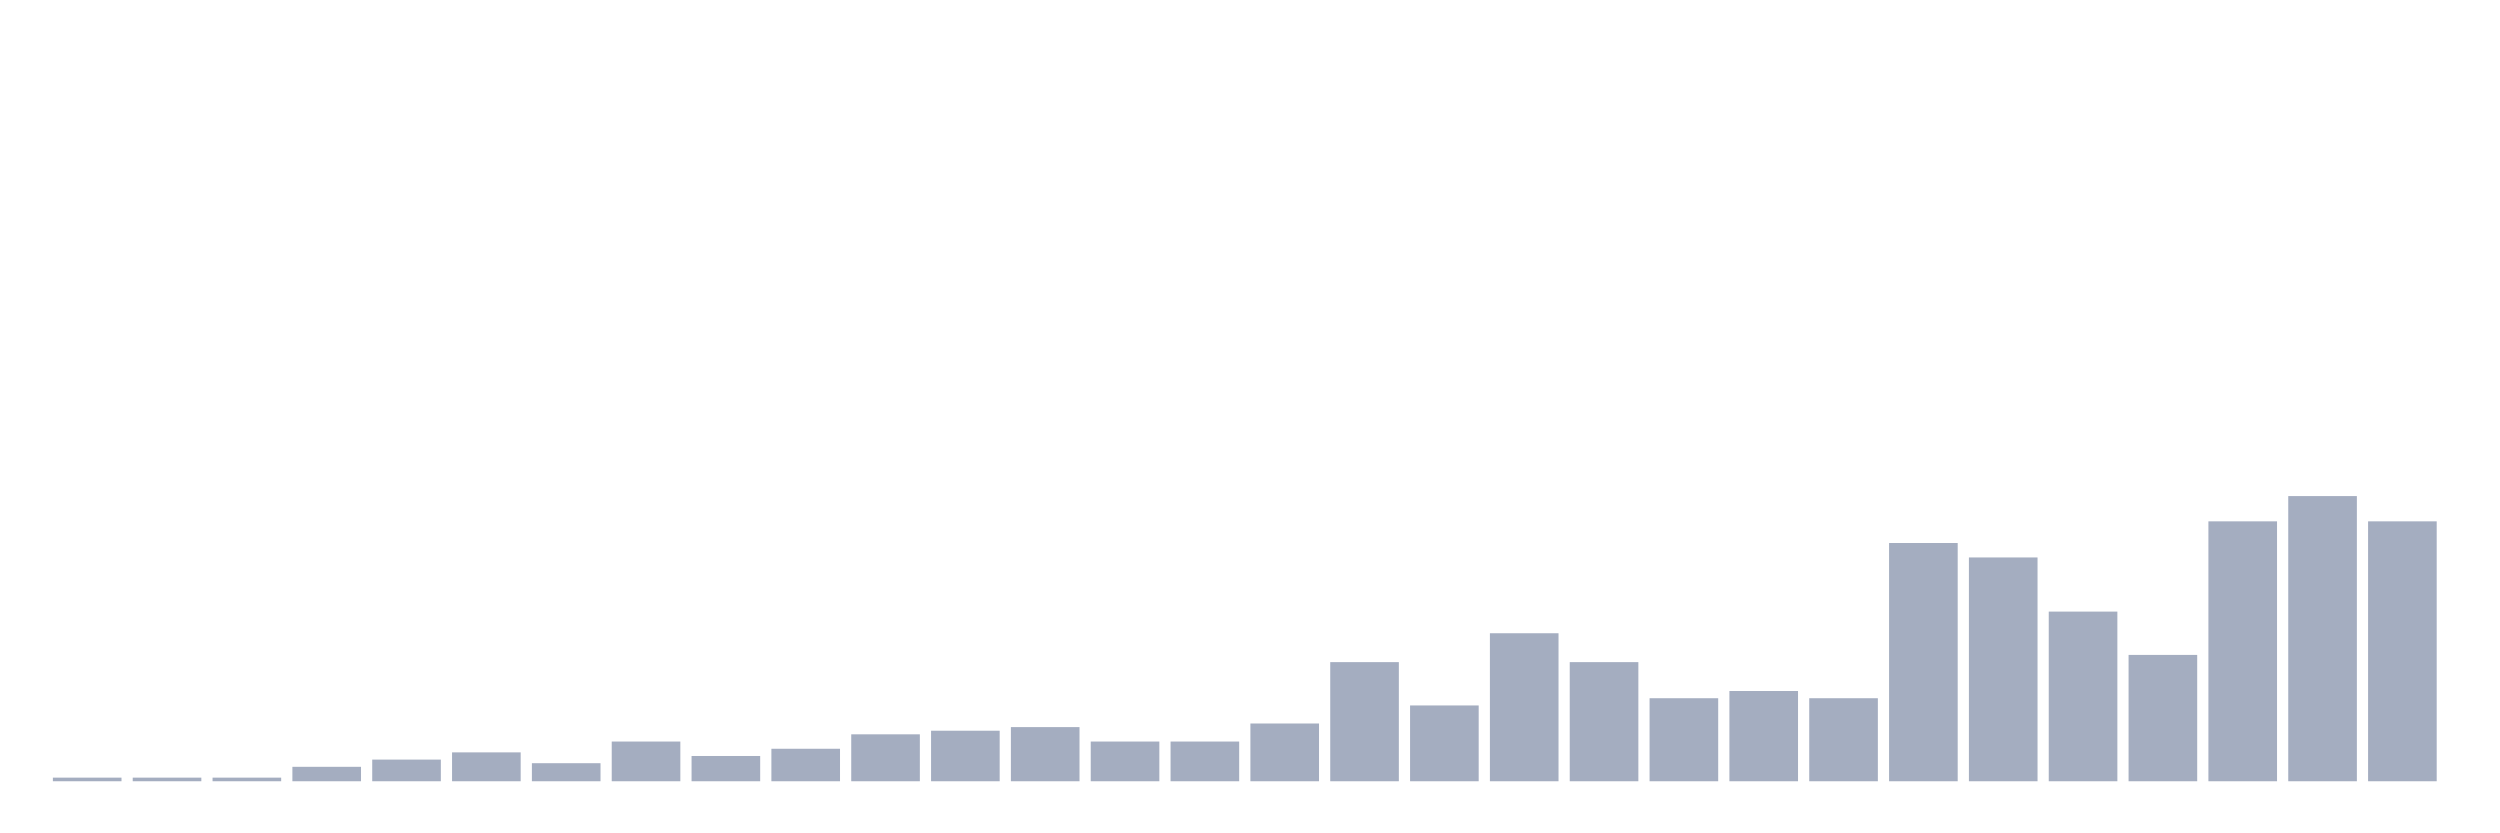 <svg xmlns="http://www.w3.org/2000/svg" viewBox="0 0 480 160"><g transform="translate(10,10)"><rect class="bar" x="0.153" width="13.175" y="139.307" height="0.693" fill="rgb(164,173,192)"></rect><rect class="bar" x="15.482" width="13.175" y="139.307" height="0.693" fill="rgb(164,173,192)"></rect><rect class="bar" x="30.81" width="13.175" y="139.307" height="0.693" fill="rgb(164,173,192)"></rect><rect class="bar" x="46.138" width="13.175" y="137.228" height="2.772" fill="rgb(164,173,192)"></rect><rect class="bar" x="61.466" width="13.175" y="135.842" height="4.158" fill="rgb(164,173,192)"></rect><rect class="bar" x="76.794" width="13.175" y="134.455" height="5.545" fill="rgb(164,173,192)"></rect><rect class="bar" x="92.123" width="13.175" y="136.535" height="3.465" fill="rgb(164,173,192)"></rect><rect class="bar" x="107.451" width="13.175" y="132.376" height="7.624" fill="rgb(164,173,192)"></rect><rect class="bar" x="122.779" width="13.175" y="135.149" height="4.851" fill="rgb(164,173,192)"></rect><rect class="bar" x="138.107" width="13.175" y="133.762" height="6.238" fill="rgb(164,173,192)"></rect><rect class="bar" x="153.436" width="13.175" y="130.99" height="9.01" fill="rgb(164,173,192)"></rect><rect class="bar" x="168.764" width="13.175" y="130.297" height="9.703" fill="rgb(164,173,192)"></rect><rect class="bar" x="184.092" width="13.175" y="129.604" height="10.396" fill="rgb(164,173,192)"></rect><rect class="bar" x="199.42" width="13.175" y="132.376" height="7.624" fill="rgb(164,173,192)"></rect><rect class="bar" x="214.748" width="13.175" y="132.376" height="7.624" fill="rgb(164,173,192)"></rect><rect class="bar" x="230.077" width="13.175" y="128.911" height="11.089" fill="rgb(164,173,192)"></rect><rect class="bar" x="245.405" width="13.175" y="117.129" height="22.871" fill="rgb(164,173,192)"></rect><rect class="bar" x="260.733" width="13.175" y="125.446" height="14.554" fill="rgb(164,173,192)"></rect><rect class="bar" x="276.061" width="13.175" y="111.584" height="28.416" fill="rgb(164,173,192)"></rect><rect class="bar" x="291.39" width="13.175" y="117.129" height="22.871" fill="rgb(164,173,192)"></rect><rect class="bar" x="306.718" width="13.175" y="124.059" height="15.941" fill="rgb(164,173,192)"></rect><rect class="bar" x="322.046" width="13.175" y="122.673" height="17.327" fill="rgb(164,173,192)"></rect><rect class="bar" x="337.374" width="13.175" y="124.059" height="15.941" fill="rgb(164,173,192)"></rect><rect class="bar" x="352.702" width="13.175" y="94.257" height="45.743" fill="rgb(164,173,192)"></rect><rect class="bar" x="368.031" width="13.175" y="97.03" height="42.97" fill="rgb(164,173,192)"></rect><rect class="bar" x="383.359" width="13.175" y="107.426" height="32.574" fill="rgb(164,173,192)"></rect><rect class="bar" x="398.687" width="13.175" y="115.743" height="24.257" fill="rgb(164,173,192)"></rect><rect class="bar" x="414.015" width="13.175" y="90.099" height="49.901" fill="rgb(164,173,192)"></rect><rect class="bar" x="429.344" width="13.175" y="85.248" height="54.752" fill="rgb(164,173,192)"></rect><rect class="bar" x="444.672" width="13.175" y="90.099" height="49.901" fill="rgb(164,173,192)"></rect></g></svg>